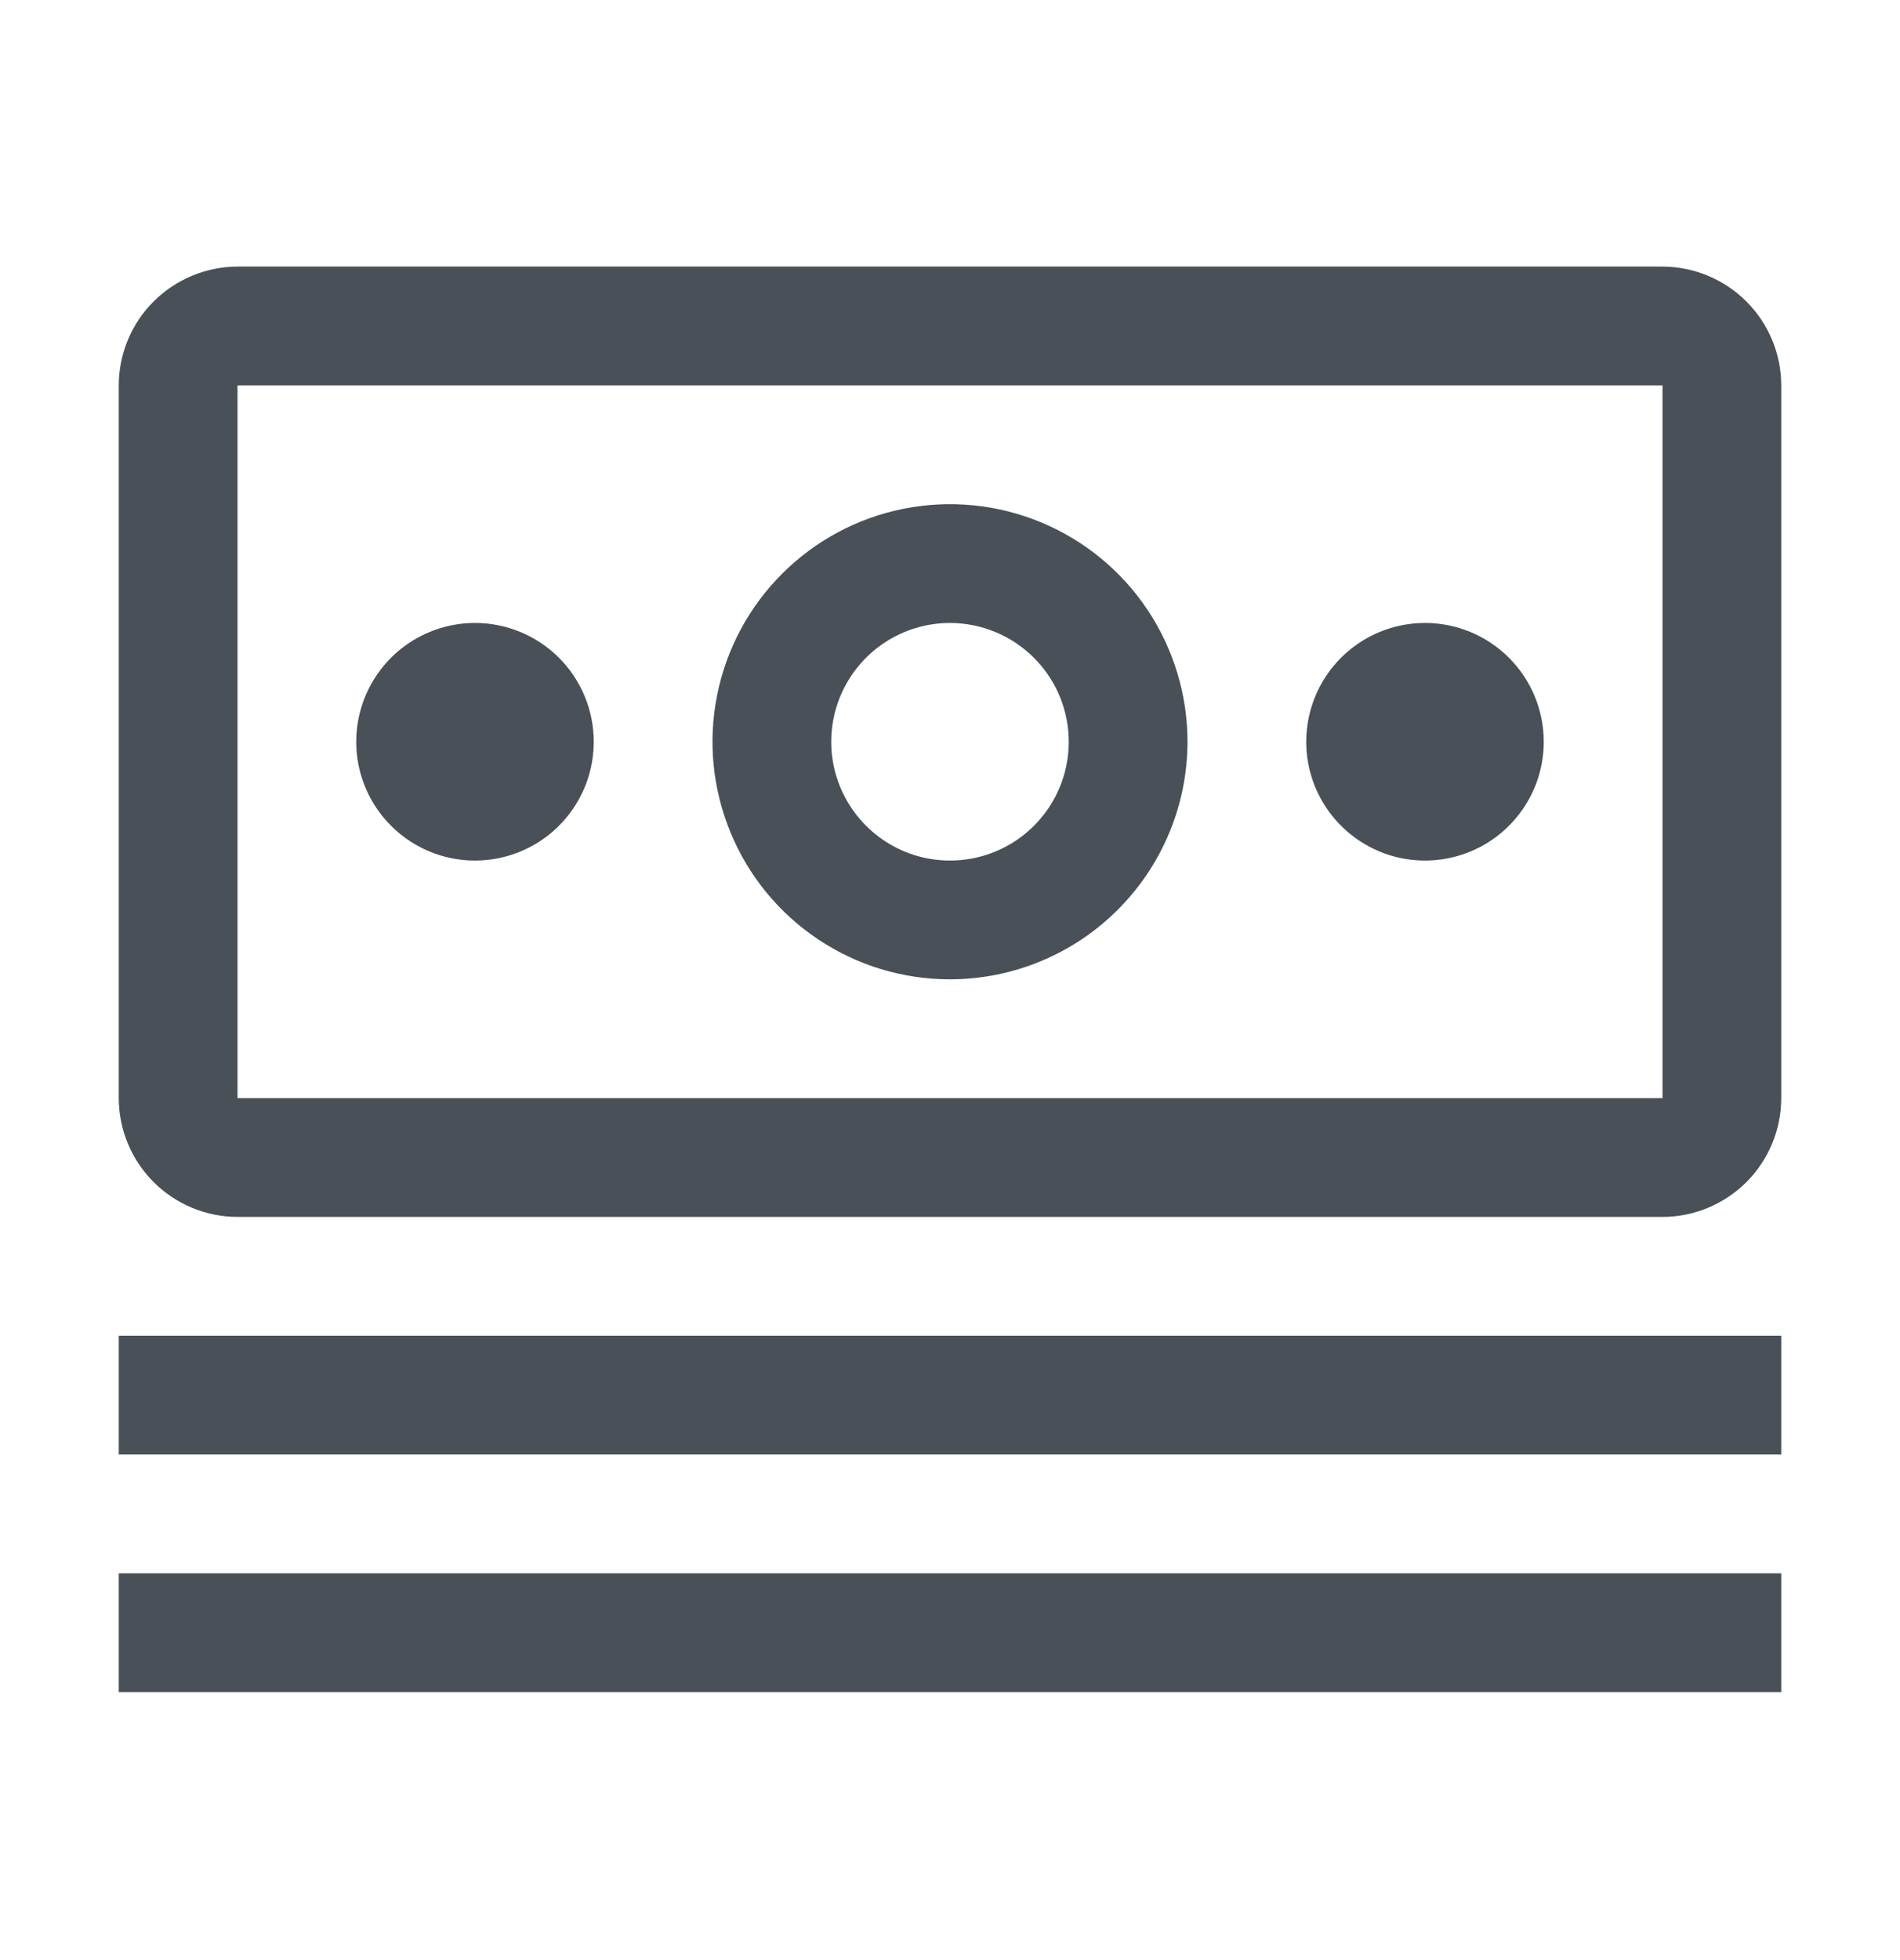 <svg width="32" height="33" viewBox="0 0 32 33" fill="none" xmlns="http://www.w3.org/2000/svg">
<path d="M2 22.488H30V24.488H2V22.488ZM2 26.488H30V28.488H2V26.488ZM24 10.488C23.604 10.488 23.218 10.606 22.889 10.825C22.56 11.045 22.304 11.357 22.152 11.723C22.001 12.088 21.961 12.491 22.038 12.879C22.116 13.266 22.306 13.623 22.586 13.902C22.866 14.182 23.222 14.373 23.61 14.45C23.998 14.527 24.4 14.487 24.765 14.336C25.131 14.185 25.443 13.928 25.663 13.599C25.883 13.271 26 12.884 26 12.488C26 11.958 25.789 11.449 25.414 11.074C25.039 10.699 24.53 10.488 24 10.488ZM16 16.488C15.209 16.488 14.435 16.254 13.778 15.814C13.12 15.375 12.607 14.75 12.305 14.019C12.002 13.288 11.922 12.484 12.077 11.708C12.231 10.932 12.612 10.219 13.172 9.66C13.731 9.1 14.444 8.719 15.22 8.565C15.996 8.411 16.8 8.49 17.531 8.793C18.262 9.096 18.886 9.608 19.326 10.266C19.765 10.924 20 11.697 20 12.488C19.999 13.549 19.577 14.565 18.827 15.315C18.077 16.065 17.061 16.487 16 16.488ZM16 10.488C15.604 10.488 15.218 10.606 14.889 10.825C14.56 11.045 14.304 11.357 14.152 11.723C14.001 12.088 13.961 12.491 14.038 12.879C14.116 13.266 14.306 13.623 14.586 13.902C14.866 14.182 15.222 14.373 15.61 14.45C15.998 14.527 16.4 14.487 16.765 14.336C17.131 14.185 17.443 13.928 17.663 13.599C17.883 13.271 18 12.884 18 12.488C18 11.958 17.789 11.45 17.414 11.075C17.039 10.7 16.53 10.489 16 10.488ZM8 10.488C7.604 10.488 7.218 10.606 6.889 10.825C6.56 11.045 6.304 11.357 6.152 11.723C6.001 12.088 5.961 12.491 6.038 12.879C6.116 13.266 6.306 13.623 6.586 13.902C6.865 14.182 7.222 14.373 7.61 14.45C7.998 14.527 8.4 14.487 8.765 14.336C9.131 14.185 9.443 13.928 9.663 13.599C9.883 13.271 10 12.884 10 12.488C10 11.958 9.789 11.449 9.414 11.074C9.039 10.699 8.53 10.488 8 10.488Z" fill="#495057"/>
<path d="M28 20.488H4C3.47 20.487 2.962 20.276 2.587 19.901C2.212 19.526 2.001 19.018 2 18.488V6.488C2.001 5.958 2.212 5.45 2.587 5.076C2.962 4.701 3.47 4.49 4 4.488H28C28.53 4.49 29.038 4.701 29.413 5.076C29.788 5.45 29.999 5.958 30 6.488V18.488C29.999 19.018 29.788 19.527 29.413 19.902C29.038 20.276 28.53 20.488 28 20.488ZM28 6.488H4V18.488H28V6.488Z" fill="#495057"/>
</svg>
